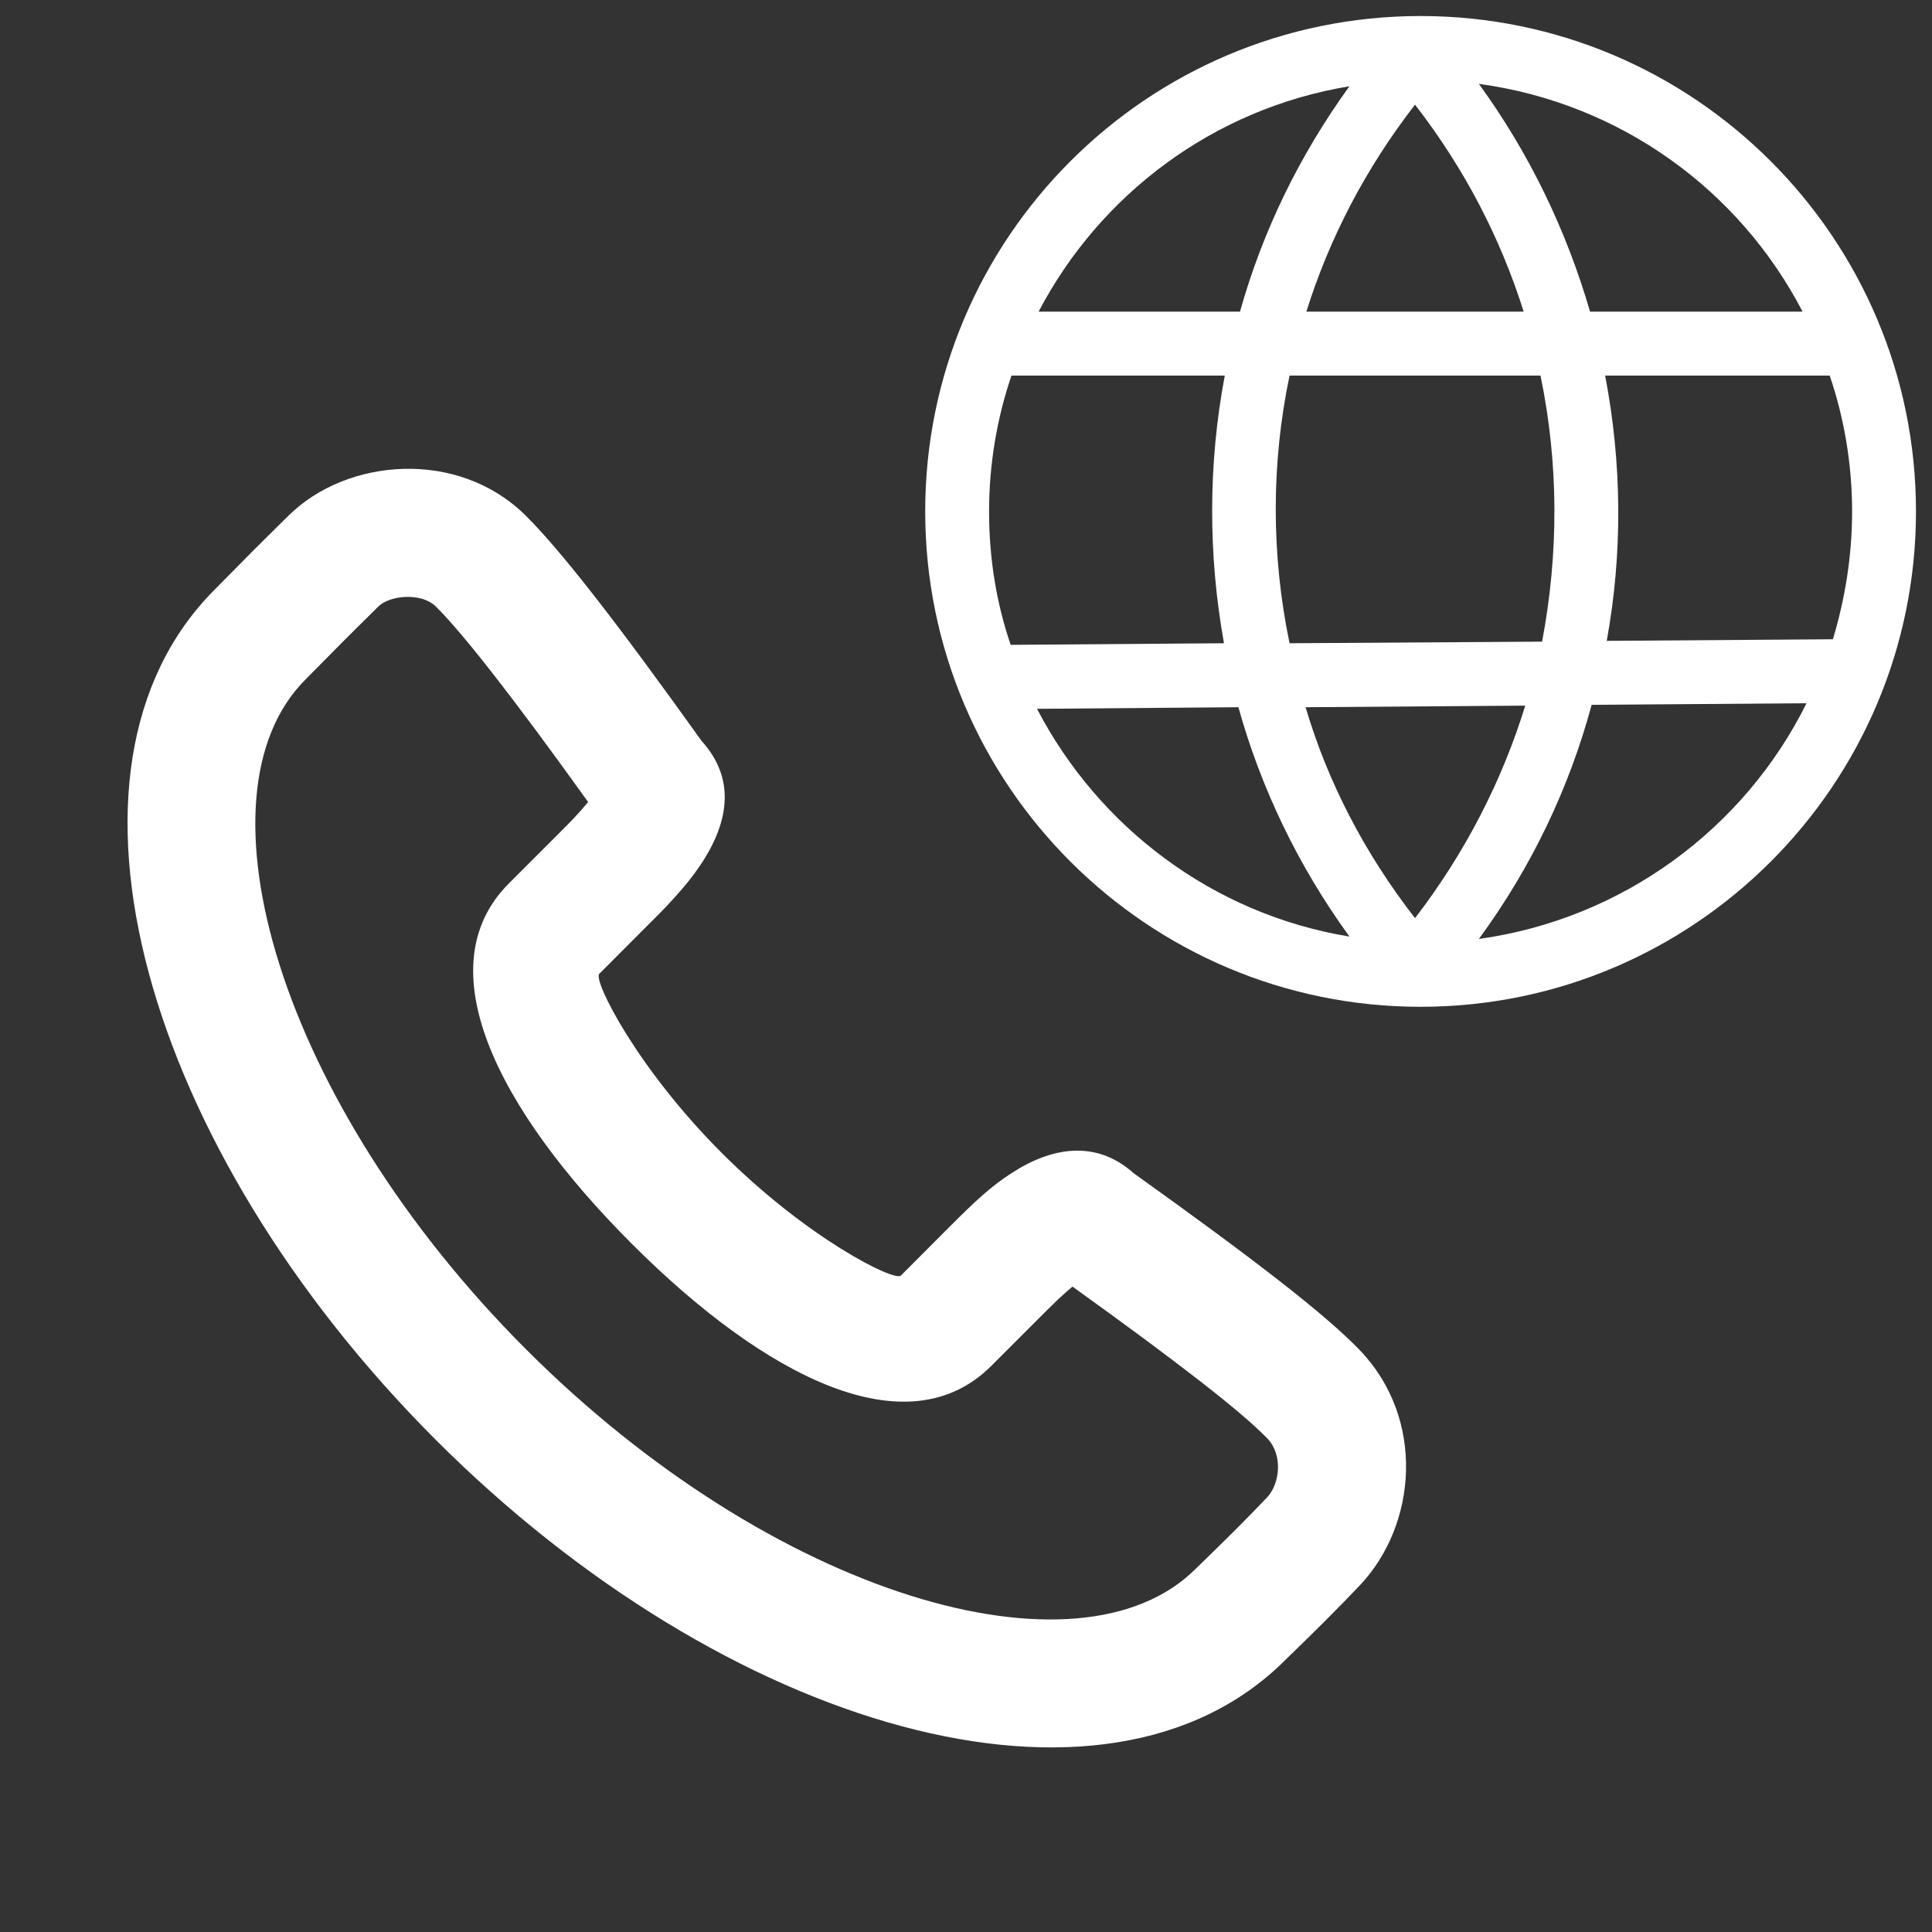 <svg width="17" height="17" viewBox="0 0 17 17" fill="none" xmlns="http://www.w3.org/2000/svg">
<rect x="0" y="0" width="17" height="17" fill="#333333" stroke="none"/>
<path fill-rule="evenodd" clip-rule="evenodd" d="M6.173 6.519C6.503 6.884 6.398 7.298 6.107 7.691C6.038 7.784 5.958 7.875 5.862 7.977C5.816 8.025 5.78 8.062 5.704 8.137C5.533 8.308 5.39 8.452 5.273 8.569C5.217 8.625 5.602 9.396 6.351 10.145C7.099 10.894 7.87 11.28 7.927 11.224L8.358 10.792C8.595 10.555 8.721 10.44 8.894 10.327C9.253 10.091 9.644 10.027 9.975 10.323C11.053 11.094 11.664 11.568 11.963 11.878C12.546 12.484 12.469 13.417 11.966 13.949C11.791 14.134 11.57 14.355 11.309 14.607C9.727 16.189 6.389 15.226 3.831 12.666C1.273 10.105 0.31 6.767 1.889 5.188C2.172 4.9 2.265 4.807 2.541 4.535C3.055 4.029 4.031 3.949 4.624 4.535C4.936 4.844 5.433 5.484 6.173 6.519ZM9.153 11.588L8.722 12.019C7.989 12.752 6.741 12.127 5.556 10.941C4.37 9.753 3.745 8.506 4.478 7.773C4.595 7.656 4.738 7.513 4.909 7.342C4.978 7.273 5.01 7.241 5.048 7.201C5.099 7.147 5.141 7.099 5.175 7.057C4.52 6.144 4.074 5.573 3.834 5.336C3.71 5.213 3.432 5.236 3.33 5.336C3.058 5.604 2.969 5.694 2.687 5.98C1.672 6.996 2.449 9.691 4.627 11.871C6.804 14.05 9.498 14.828 10.521 13.804C10.778 13.556 10.988 13.346 11.149 13.176C11.266 13.052 11.287 12.798 11.153 12.659C10.929 12.426 10.382 12 9.437 11.321C9.368 11.377 9.284 11.457 9.153 11.588Z" fill="white"/>
<g clip-path="url(#clip0_620_54084)">
<path d="M12.5 8.859C14.905 8.859 16.859 6.905 16.859 4.5C16.859 2.095 14.905 0.141 12.5 0.141C10.095 0.141 8.141 2.095 8.141 4.5C8.141 6.905 10.095 8.859 12.5 8.859ZM9.125 6.237L10.897 6.223C11.094 6.933 11.424 7.622 11.874 8.241C10.672 8.044 9.666 7.277 9.125 6.237ZM11.347 3.305H13.555C13.716 4.078 13.716 4.873 13.569 5.646L11.347 5.66C11.185 4.88 11.185 4.078 11.347 3.305ZM12.451 8.079C12.008 7.509 11.684 6.884 11.488 6.223L13.421 6.209C13.217 6.87 12.894 7.502 12.451 8.079ZM13.013 8.262C13.477 7.629 13.808 6.933 14.005 6.202L15.896 6.188C15.348 7.291 14.279 8.086 13.013 8.262ZM16.297 4.5C16.297 4.894 16.234 5.273 16.128 5.625L14.138 5.639C14.279 4.866 14.272 4.078 14.124 3.305H16.1C16.227 3.677 16.297 4.085 16.297 4.5ZM15.861 2.742H13.991C13.787 2.039 13.463 1.357 13.013 0.738C14.258 0.907 15.306 1.673 15.861 2.742ZM13.407 2.742H11.495C11.698 2.095 12.015 1.484 12.451 0.921C12.887 1.484 13.203 2.095 13.407 2.742ZM11.874 0.759C11.431 1.371 11.108 2.039 10.911 2.742H9.139C9.68 1.709 10.679 0.956 11.874 0.759ZM10.777 3.305C10.63 4.085 10.63 4.88 10.77 5.66L8.893 5.674C8.766 5.302 8.703 4.908 8.703 4.5C8.703 4.085 8.773 3.677 8.9 3.305H10.777Z" fill="white"/>
</g>
<defs>
<clipPath id="clip0_620_54084">
<rect width="9" height="9" fill="white" transform="translate(8)"/>
</clipPath>
</defs>
</svg>
